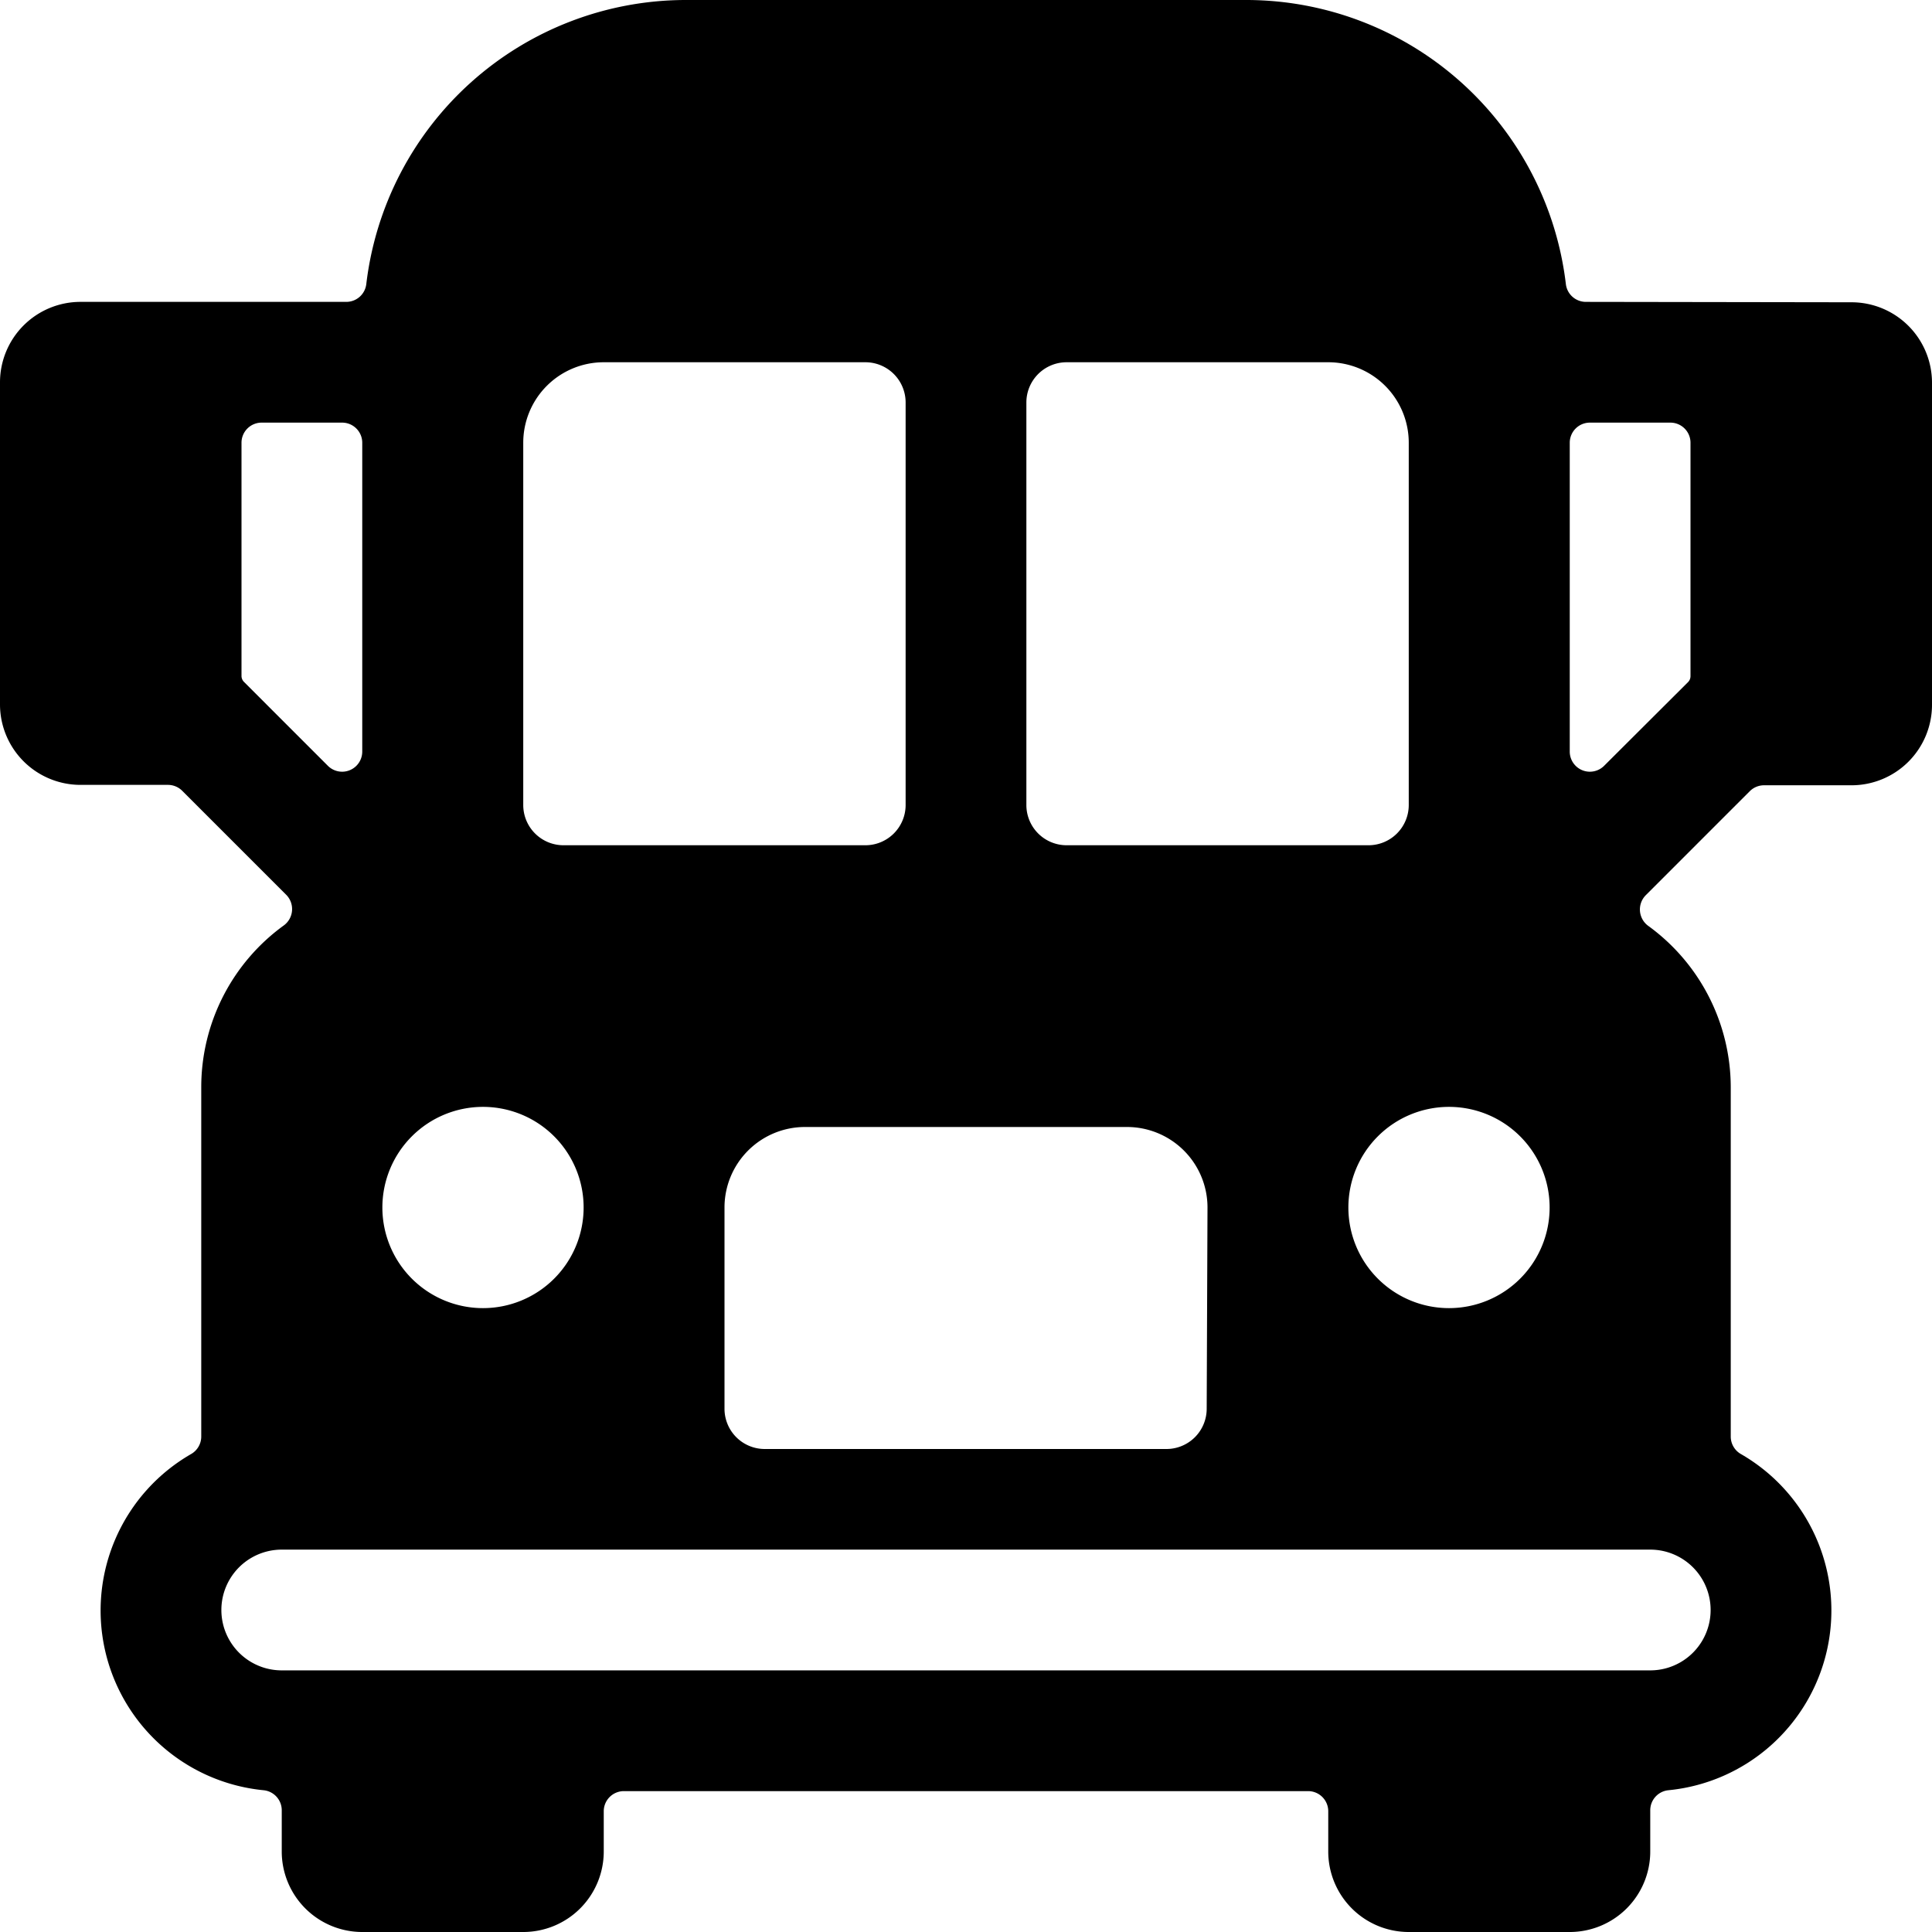 <svg xmlns="http://www.w3.org/2000/svg" viewBox="0 0 24 24"><title>bus-1</title><path d="M19.7,3.75a.25.25,0,0,1-.248-.219A4,4,0,0,0,15.5,0h-7A4,4,0,0,0,4.55,3.531.25.25,0,0,1,4.3,3.75H1a1,1,0,0,0-1,1v4a1,1,0,0,0,1,1H2.086a.251.251,0,0,1,.177.073l1.293,1.293a.252.252,0,0,1-.029.379A2.481,2.481,0,0,0,2.5,13.5v4.346a.25.25,0,0,1-.125.216,2.243,2.243,0,0,0,.9,4.177.25.25,0,0,1,.225.249V23a1,1,0,0,0,1,1h2a1,1,0,0,0,1-1v-.5a.25.25,0,0,1,.25-.25h8.5a.25.25,0,0,1,.25.25V23a1,1,0,0,0,1,1h2a1,1,0,0,0,1-1v-.512a.25.25,0,0,1,.225-.249,2.243,2.243,0,0,0,.9-4.177.25.25,0,0,1-.125-.216V13.5A2.481,2.481,0,0,0,20.473,11.5a.252.252,0,0,1-.029-.379l1.293-1.293a.251.251,0,0,1,.177-.073H23a1,1,0,0,0,1-1v-4a1,1,0,0,0-1-1ZM14.486,18H9.5a.5.5,0,0,1-.5-.5V15a1,1,0,0,1,1-1h4a1,1,0,0,1,1,1l-.01,2.5A.5.5,0,0,1,14.486,18ZM17.5,5.5V10a.5.5,0,0,1-.5.5H13.25a.5.5,0,0,1-.5-.5V5a.5.5,0,0,1,.5-.5H16.5A1,1,0,0,1,17.5,5.5Zm-11,0a1,1,0,0,1,1-1h3.25a.5.5,0,0,1,.5.5v5a.5.5,0,0,1-.5.5H7a.5.5,0,0,1-.5-.5ZM6,13.75A1.25,1.25,0,1,1,4.75,15,1.25,1.25,0,0,1,6,13.75Zm12,2.5A1.25,1.25,0,1,1,19.25,15,1.25,1.25,0,0,1,18,16.25ZM3.03,8.47A.106.106,0,0,1,3,8.4V5.5a.25.25,0,0,1,.25-.25h1a.25.25,0,0,1,.25.25V9.336a.25.25,0,0,1-.427.177ZM20.5,20.75H3.5a.75.75,0,0,1,0-1.5h17a.75.75,0,0,1,0,1.5ZM19.927,9.513a.25.25,0,0,1-.427-.177V5.5a.25.25,0,0,1,.25-.25h1A.25.25,0,0,1,21,5.5V8.4a.106.106,0,0,1-.03.073Z"/></svg>